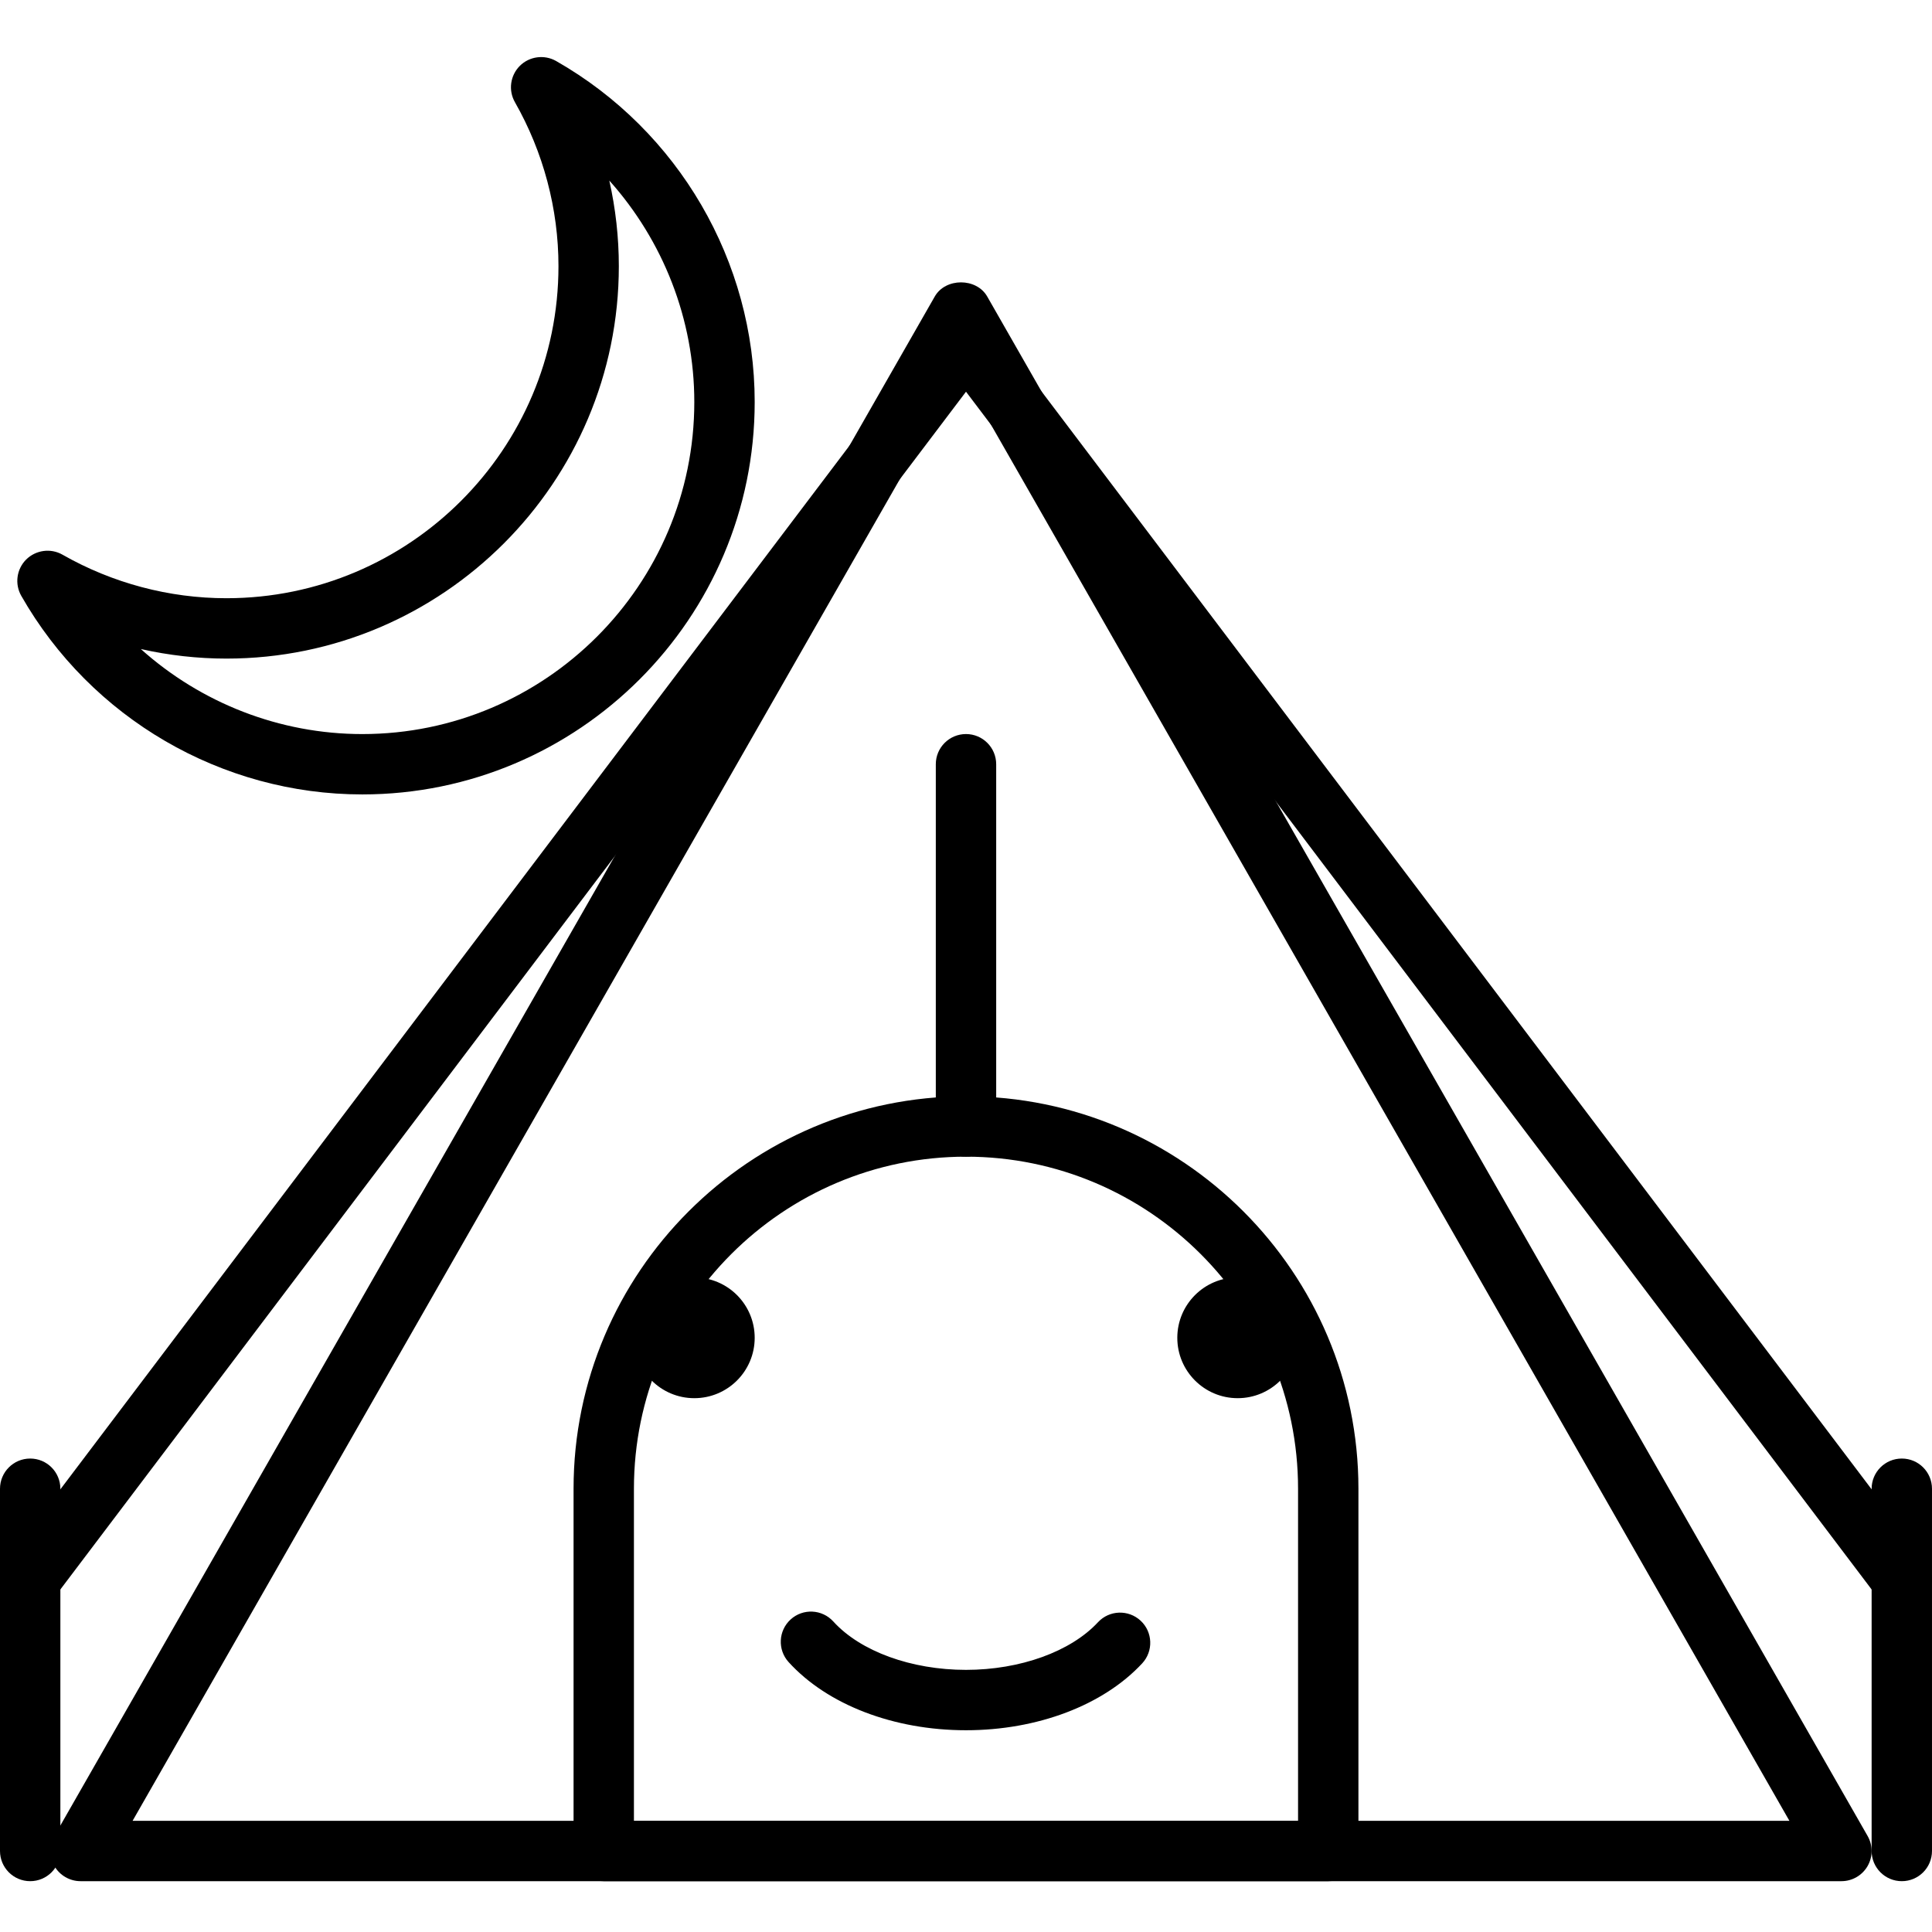 <svg height="436pt" viewBox="0 -12 436.908 436" width="436pt" xmlns="http://www.w3.org/2000/svg"><path d="m430.086 351.52c-2.066 0-4.109-.934-5.453-2.707l-211.625-279.891c-2.273-3.016-1.676-7.293 1.328-9.566 2.996-2.289 7.289-1.68 9.566 1.324l211.625 279.895c2.273 3.016 1.676 7.293-1.328 9.566-1.234.934-2.68 1.379-4.113 1.379zm0 0"/><path d="m6.82 351.52c-1.434 0-2.883-.445-4.109-1.379-3.008-2.273-3.602-6.555-1.328-9.566l211.625-279.895c2.273-3.004 6.559-3.613 9.562-1.324 3.008 2.273 3.605 6.555 1.332 9.566l-211.629 279.891c-1.344 1.773-3.387 2.707-5.453 2.707zm0 0"/><path d="m416.426 412.961h-398.207c-2.434 0-4.684-1.293-5.91-3.398-1.219-2.105-1.227-4.703-.02-6.812l199.105-348.16c2.434-4.254 9.418-4.254 11.852 0l199.105 348.16c1.207 2.109 1.199 4.707-.02 6.812-1.223 2.105-3.473 3.398-5.906 3.398zm-386.441-13.652h374.676l-187.34-327.582zm0 0"/><path d="m300.375 412.961h-163.84c-3.773 0-6.828-3.055-6.828-6.828v-81.918c0-48.934 39.809-88.746 88.746-88.746s88.746 39.812 88.746 88.746v81.918c0 3.773-3.055 6.828-6.824 6.828zm-157.016-13.652h150.188v-75.094c0-41.406-33.688-75.094-75.094-75.094s-75.094 33.688-75.094 75.094zm0 0"/><path d="m218.453 378.828c-16.348 0-31.344-5.762-40.117-15.414-2.531-2.793-2.324-7.105.465-9.645 2.785-2.535 7.102-2.328 9.641.461 6.133 6.754 17.633 10.945 30.012 10.945 12.238 0 23.672-4.125 29.84-10.766 2.57-2.77 6.883-2.914 9.648-.355 2.762 2.566 2.918 6.887.355 9.648-8.797 9.473-23.691 15.125-39.844 15.125zm0 0"/><path d="m170.668 290.082c0 7.539-6.113 13.652-13.656 13.652-7.539 0-13.652-6.113-13.652-13.652 0-7.543 6.113-13.656 13.652-13.656 7.543 0 13.656 6.113 13.656 13.656zm0 0"/><path d="m293.547 290.082c0 7.539-6.113 13.652-13.652 13.652-7.543 0-13.656-6.113-13.656-13.652 0-7.543 6.113-13.656 13.656-13.656 7.539 0 13.652 6.113 13.652 13.656zm0 0"/><path d="m6.828 412.961c-3.77 0-6.828-3.055-6.828-6.828v-81.918c0-3.773 3.059-6.828 6.828-6.828s6.824 3.055 6.824 6.828v81.918c0 3.773-3.055 6.828-6.824 6.828zm0 0"/><path d="m430.082 412.961c-3.773 0-6.828-3.055-6.828-6.828v-81.918c0-3.773 3.055-6.828 6.828-6.828 3.77 0 6.824 3.055 6.824 6.828v81.918c0 3.773-3.055 6.828-6.824 6.828zm0 0"/><path d="m218.453 249.121c-3.77 0-6.828-3.055-6.828-6.828v-81.918c0-3.773 3.059-6.828 6.828-6.828s6.828 3.055 6.828 6.828v81.918c0 3.773-3.059 6.828-6.828 6.828zm0 0"/><path d="m81.922 167.199c-31.781 0-61.328-17.211-77.113-44.91-1.52-2.672-1.066-6.035 1.105-8.207 2.18-2.16 5.543-2.621 8.207-1.105 11.309 6.445 24.133 9.852 37.078 9.852 41.406 0 75.094-33.688 75.094-75.094 0-12.945-3.406-25.766-9.848-37.082-1.523-2.672-1.066-6.031 1.105-8.207 2.172-2.168 5.539-2.613 8.207-1.105 27.699 15.789 44.91 45.336 44.91 77.113 0 48.934-39.812 88.746-88.746 88.746zm-50.074-32.879c13.59 12.184 31.375 19.23 50.074 19.23 41.406 0 75.09-33.688 75.09-75.094 0-18.695-7.047-36.48-19.223-50.082 1.426 6.348 2.156 12.84 2.156 19.359 0 48.934-39.809 88.75-88.746 88.75-6.52-.004-13.016-.734-19.352-2.164zm0 0"/></svg>